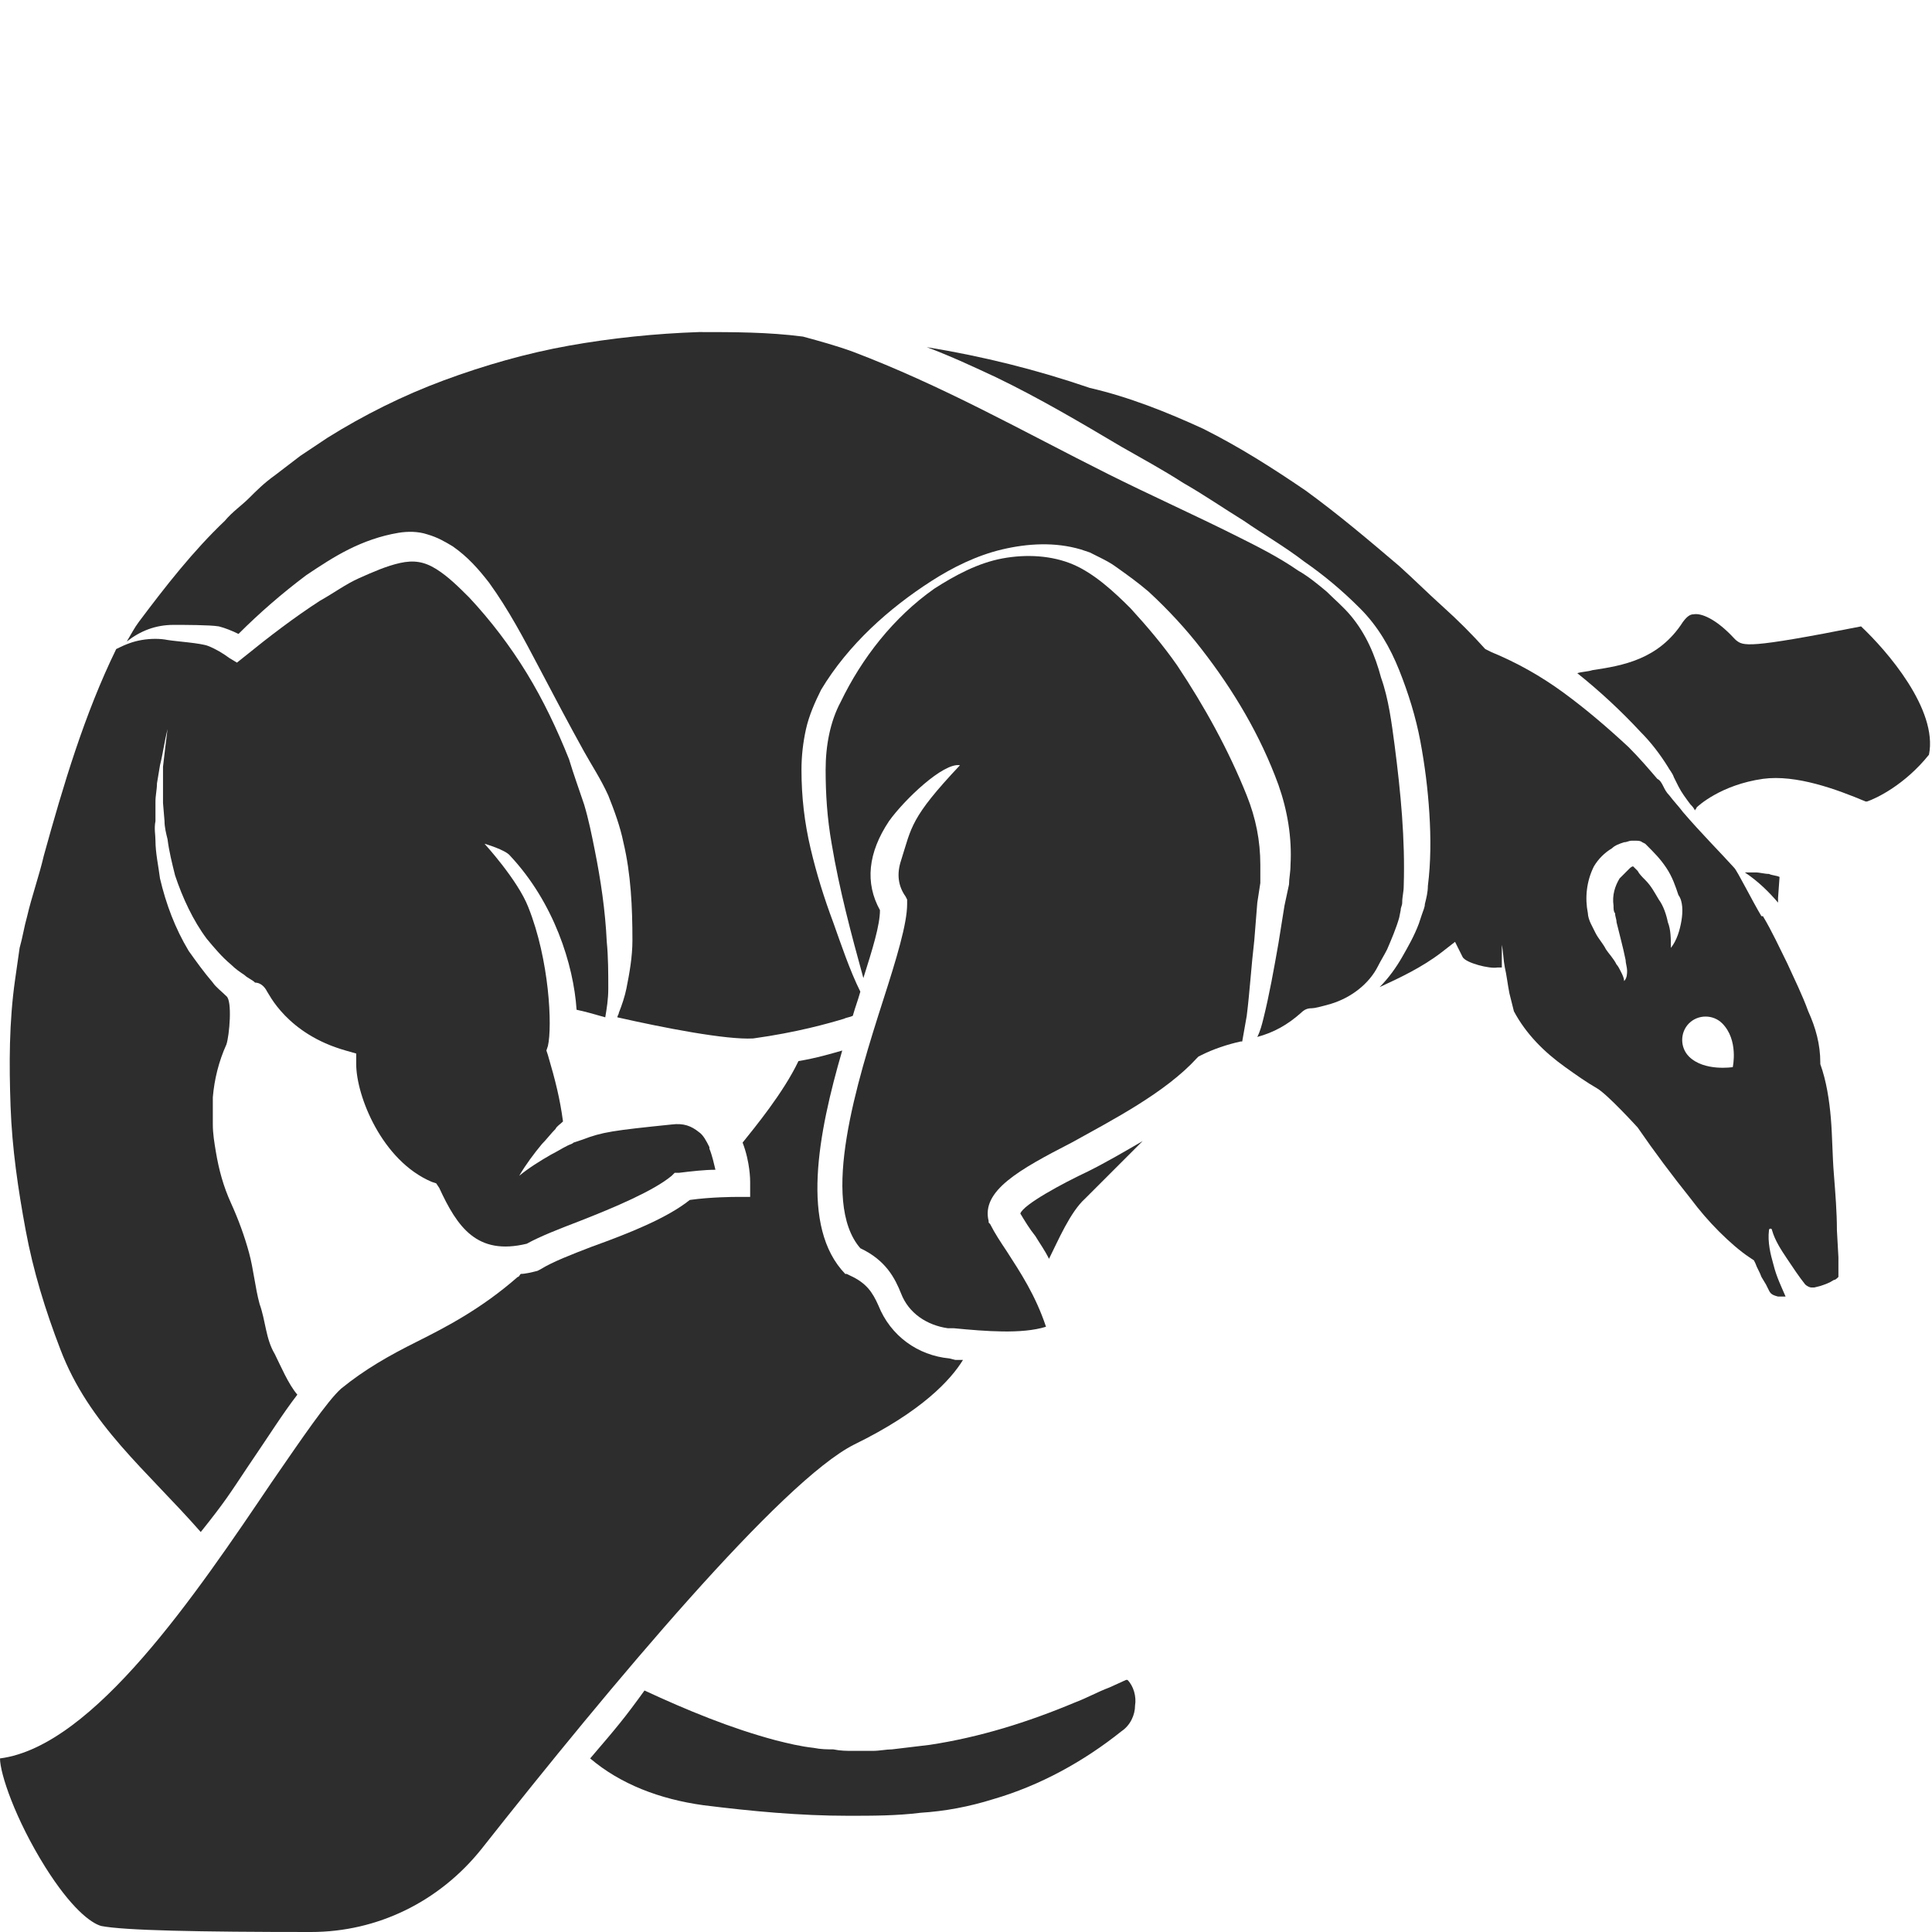 <?xml version="1.0" encoding="utf-8"?>
<!-- Generator: Adobe Illustrator 23.0.0, SVG Export Plug-In . SVG Version: 6.00 Build 0)  -->
<svg version="1.1" id="Layer_1" xmlns="http://www.w3.org/2000/svg" xmlns:xlink="http://www.w3.org/1999/xlink" x="0px" y="0px"
	 viewBox="0 0 128 128" style="enable-background:new 0 0 128 128;" xml:space="preserve">
<style type="text/css">
	.st0{fill:#2D2D2D;}
</style>
<g>
	<path class="st0" d="M62.9,90c-2.1-0.2-3.9-1.5-4.7-3.5c-0.4-0.9-0.8-1.5-1.9-2l-0.2-0.1L56,84.4c-3-3.1-1.8-9.3-0.2-14.8
		c-0.7,0.2-1.7,0.5-2.9,0.7c0,0,0,0,0,0c-1,2.1-2.9,4.4-3.7,5.4c0.5,1.3,0.5,2.5,0.5,2.6l0,1l-1,0c0,0-1.6,0-3,0.2
		c-1.5,1.2-4,2.2-6.5,3.1c-1.3,0.5-2.6,1-3.4,1.5l-0.2,0.1c-0.4,0.1-0.8,0.2-1.1,0.2c-0.1,0.1-0.1,0.2-0.2,0.2
		c-2.4,2.1-4.7,3.3-6.7,4.3c-1.8,0.9-3.4,1.8-5,3.1c-0.9,0.8-2.6,3.3-4.6,6.2c-5,7.4-11.8,17.5-18,18.3c0,1,1,4,3,7.2
		c1.7,2.7,3,3.7,3.7,3.9c1.5,0.3,6.5,0.4,13.9,0.4c4.4,0,8.5-2,11.3-5.5c8.6-10.9,19.9-24.4,24.7-26.8c4.5-2.2,6.4-4.3,7.2-5.6
		c-0.2,0-0.3,0-0.5,0L62.9,90z"/>
	<path class="st0" d="M67.6,80.4c0.3,0.5,0.6,1,1,1.5c0.3,0.5,0.6,0.9,0.9,1.5c0.6-1.2,1.4-3.1,2.4-4c0.5-0.5,2.1-2.1,3.8-3.8
		c-1.2,0.7-2.4,1.4-3.6,2C70.4,78.4,67.8,79.8,67.6,80.4z"/>
	<path class="st0" d="M83.5,58.5c0-0.4,0-0.8,0-1.2c0-1.6-0.3-3.1-0.9-4.6c-1.2-3-2.8-5.9-4.6-8.6c-0.9-1.3-2-2.6-3.1-3.8
		c-1.1-1.1-2.4-2.3-3.8-2.9c-1.4-0.6-3.1-0.7-4.7-0.4c-1.6,0.3-3.1,1.1-4.5,2c-2.7,1.9-4.8,4.6-6.2,7.5c-0.7,1.3-1,2.9-1,4.5
		c0,1.6,0.1,3.2,0.4,4.9c0.5,3,1.3,6,2.1,8.9c0.6-1.9,1.1-3.5,1.1-4.5c-1-1.8-0.8-3.8,0.6-5.9c1-1.4,3.6-3.9,4.7-3.7
		c-3.3,3.5-3.2,4.1-3.9,6.3c-0.3,0.9-0.2,1.7,0.3,2.4l0.1,0.2l0,0.3c0,1.3-0.7,3.6-1.6,6.4c-1.7,5.3-4.2,13.3-1.5,16.4
		c1.7,0.8,2.3,2,2.7,3c0.5,1.3,1.7,2.1,3.1,2.3l0.4,0c2.1,0.2,4.5,0.4,6.1-0.1c-0.7-2.1-1.7-3.6-2.6-5c-0.4-0.6-0.8-1.2-1.1-1.8
		l-0.1-0.1l0-0.1c-0.5-2,2-3.4,5.5-5.2c2.7-1.5,6.2-3.3,8.3-5.6l0.1-0.1l0.2-0.1c0.8-0.4,1.7-0.7,2.6-0.9c0,0,0.1,0,0.1,0
		c0.1-0.6,0.2-1.1,0.3-1.7c0.2-1.6,0.3-3.3,0.5-5l0.2-2.5L83.5,58.5z"/>
	<path class="st0" d="M16.4,97.2c1.5-2.2,2.3-3.5,3.3-4.8c-0.6-0.7-1.1-1.9-1.5-2.7c-0.6-1-0.6-2.2-1-3.3c-0.3-1.1-0.4-2.3-0.7-3.4
		c-0.3-1.1-0.7-2.2-1.2-3.3c-0.5-1.1-0.8-2.2-1-3.4c-0.1-0.6-0.2-1.2-0.2-1.8c0-0.6,0-1.2,0-1.8c0.1-1.2,0.4-2.4,0.9-3.5
		c0.2-0.6,0.4-2.9,0-3.2c-0.3-0.3-0.7-0.6-0.9-0.9c-0.6-0.7-1.1-1.4-1.6-2.1c-0.9-1.5-1.5-3.1-1.9-4.8c-0.1-0.8-0.3-1.7-0.3-2.5
		c0-0.4-0.1-0.8,0-1.3l0-1.3c0-0.4,0.1-0.8,0.1-1.2l0.2-1.2c0.2-0.8,0.3-1.6,0.5-2.4c-0.1,0.8-0.2,1.6-0.3,2.5l0,1.2
		c0,0.4,0,0.8,0,1.2l0.1,1.2c0,0.4,0.1,0.8,0.2,1.2c0.1,0.8,0.3,1.6,0.5,2.4c0.5,1.5,1.2,3,2.1,4.2c0.5,0.6,1,1.2,1.6,1.7
		c0.3,0.3,0.6,0.5,0.9,0.7c0.2,0.2,0.5,0.3,0.7,0.5c0.3,0,0.6,0.2,0.8,0.6c0.1,0.1,1.3,2.8,5.2,3.9l0.7,0.2l0,0.7
		c0,2.1,1.7,6.4,5,7.8l0.3,0.1l0.2,0.3c1.2,2.6,2.5,4.5,5.8,3.7c0.9-0.5,2.2-1,3.5-1.5c2.3-0.9,4.9-2,6.1-3l0.2-0.2l0.3,0
		c0.8-0.1,1.7-0.2,2.4-0.2c-0.1-0.4-0.2-0.9-0.4-1.4c0,0,0,0,0-0.1c-0.2-0.4-0.4-0.8-0.7-1c-0.5-0.4-1-0.6-1.8-0.5
		c-3.9,0.4-4.6,0.5-5.9,1l0,0c0,0,0,0,0,0l-0.6,0.2c-0.1,0.1-0.2,0.1-0.4,0.2c-0.4,0.2-0.7,0.4-1.1,0.6c-0.7,0.4-1.5,0.9-2.1,1.4
		c0.4-0.7,1-1.5,1.5-2.1c0.3-0.3,0.6-0.7,0.9-1c0.1-0.2,0.3-0.3,0.5-0.5c0,0,0,0,0,0c-0.2-1.5-0.5-2.7-1-4.4l-0.1-0.3l0.1-0.3
		c0.3-1.3,0.1-5.7-1.3-9.2c-0.7-1.8-2.9-4.2-2.9-4.2s1.4,0.4,1.7,0.8c2.9,3.1,4.2,7.2,4.4,10.2c0.5,0.1,1.2,0.3,1.9,0.5
		c0.1-0.6,0.2-1.2,0.2-1.9c0-1,0-2.1-0.1-3.1c-0.1-2.1-0.4-4.1-0.8-6.1c-0.2-1-0.4-2-0.7-3c-0.3-0.9-0.7-2-1-3
		c-0.8-2-1.7-3.9-2.8-5.7c-1.1-1.8-2.4-3.5-3.8-5c-0.7-0.7-1.4-1.4-2.2-1.9c-0.8-0.5-1.5-0.6-2.4-0.4c-0.9,0.2-1.8,0.6-2.7,1
		c-0.9,0.4-1.7,1-2.6,1.5c-1.7,1.1-3.4,2.4-5,3.7l-0.5,0.4l-0.5-0.3c-0.4-0.3-0.9-0.6-1.4-0.8c-0.5-0.2-2.1-0.3-2.7-0.4
		c-0.5-0.1-1.1-0.1-1.7,0c-0.6,0.1-1.1,0.3-1.7,0.6c0,0,0,0,0,0C5.6,47.3,4.2,52,2.9,56.7c-0.3,1.3-0.8,2.7-1.1,4
		c-0.2,0.7-0.3,1.4-0.5,2.1c-0.1,0.7-0.2,1.4-0.3,2.1c-0.4,2.8-0.4,5.6-0.3,8.4c0.1,2.8,0.5,5.5,1,8.2c0.5,2.7,1.3,5.3,2.3,7.9
		c1.9,5,5.7,8,9.3,12.1C14.9,99.5,15.2,99,16.4,97.2z"/>
	<path class="st0" d="M39.1,116.5c2,1.7,4.6,2.7,7.5,3.1c3.2,0.4,6.4,0.7,9.6,0.7c1.6,0,3.2,0,4.8-0.2c1.6-0.1,3.2-0.4,4.8-0.9
		c3.1-0.9,6-2.5,8.5-4.5c0.6-0.4,0.9-1.1,0.9-1.7c0.1-0.6-0.1-1.3-0.5-1.7c0,0,0,0,0,0l-0.1,0l-1.1,0.5c-0.8,0.3-1.5,0.7-2.3,1
		c-3.1,1.3-6.3,2.3-9.6,2.8c-0.8,0.1-1.7,0.2-2.5,0.3c-0.4,0-0.8,0.1-1.3,0.1l-1.3,0c-0.4,0-0.8,0-1.3-0.1c-0.4,0-0.8,0-1.3-0.1
		c-0.9-0.1-1.7-0.3-2.5-0.5c-3-0.8-5.9-2-8.7-3.3C41.4,113.8,40.9,114.4,39.1,116.5z"/>
	<path class="st0" d="M91.9,62.9c0.3-0.7,0.6-1.4,0.8-2.1l0.1-0.5c0-0.2,0.1-0.3,0.1-0.5c0-0.4,0.1-0.7,0.1-1.1
		c0.1-3.1-0.2-6.2-0.6-9.3c-0.2-1.5-0.4-3.1-0.9-4.5c-0.4-1.5-1-2.9-2-4.1c-0.5-0.6-1.1-1.1-1.6-1.6c-0.6-0.5-1.2-1-1.9-1.4
		c-1.3-0.9-2.7-1.6-4.1-2.3c-2.8-1.4-5.7-2.7-8.5-4.1c-2.8-1.4-5.6-2.9-8.4-4.3c-2.8-1.4-5.6-2.7-8.5-3.8c-1.1-0.4-2.2-0.7-3.3-1
		C50.9,22,48.6,22,46.3,22c-2.9,0.1-5.8,0.4-8.6,0.9c-2.8,0.5-5.6,1.3-8.3,2.3c-2.7,1-5.3,2.3-7.7,3.8l-1.8,1.2l-1.7,1.3
		C17.5,32,17,32.5,16.5,33c-0.5,0.5-1.1,0.9-1.6,1.5c-2.1,2-3.9,4.3-5.7,6.7l0,0c0,0,0,0,0,0c0,0,0,0,0,0c-0.3,0.4-0.5,0.8-0.8,1.3
		c0.9-0.7,1.9-1.1,3.1-1.1c0.7,0,2.4,0,3,0.1c0.4,0.1,0.9,0.3,1.3,0.5c1.4-1.4,2.9-2.7,4.5-3.9c0.9-0.6,1.8-1.2,2.8-1.7
		c1-0.5,2.1-0.9,3.3-1.1c0.6-0.1,1.3-0.1,1.9,0.1c0.7,0.2,1.2,0.5,1.7,0.8c1,0.7,1.7,1.5,2.4,2.4c1.3,1.8,2.3,3.7,3.3,5.6
		c1,1.9,2,3.8,3,5.6c0.5,0.9,1.1,1.8,1.6,2.9c0.4,1,0.8,2.1,1,3.1c0.5,2.1,0.6,4.3,0.6,6.5c0,1.1-0.2,2.2-0.4,3.2
		c-0.1,0.5-0.3,1.1-0.5,1.6c0,0.1-0.1,0.2-0.1,0.3c3.1,0.7,7.2,1.5,9,1.4c2.9-0.4,5-1,6-1.3c0.2-0.1,0.4-0.1,0.6-0.2
		c0.2-0.7,0.3-0.9,0.5-1.6c0,0,0,0,0,0c-0.7-1.4-1.3-3.2-1.8-4.6c-0.6-1.6-1.1-3.2-1.5-4.9c-0.4-1.7-0.6-3.4-0.6-5.2
		c0-0.9,0.1-1.8,0.3-2.7c0.2-0.9,0.6-1.8,1-2.6c1.8-3,4.5-5.4,7.3-7.2c1.4-0.9,3-1.7,4.7-2.1c1.7-0.4,3.5-0.5,5.2,0l0.3,0.1l0.3,0.1
		l0.6,0.3c0.4,0.2,0.8,0.4,1.2,0.7c0.7,0.5,1.4,1,2.1,1.6c1.3,1.2,2.5,2.5,3.5,3.8c2.1,2.7,3.9,5.7,5.1,9c0.6,1.7,0.9,3.5,0.8,5.3
		c0,0.5-0.1,0.9-0.1,1.3L85.1,60l-0.4,2.5c-0.3,1.7-0.6,3.4-1,5c-0.1,0.4-0.2,0.8-0.4,1.2c1.1-0.3,2-0.8,2.9-1.6
		c0.2-0.2,0.4-0.3,0.7-0.3c0.2,0,0.6-0.1,1.3-0.3c1.3-0.4,2.5-1.3,3.1-2.5C91.5,63.6,91.7,63.3,91.9,62.9z"/>
	<path class="st0" d="M111.5,53.8c-0.3-0.4-0.6-0.7-0.9-1.1c-0.2-0.2-0.3-0.4-0.4-0.6c-0.1-0.2-0.2-0.4-0.4-0.5
		c-0.6-0.7-1.2-1.4-1.9-2.1c-1.4-1.3-2.8-2.5-4.3-3.6c-1.5-1.1-3.1-2-4.8-2.7l-0.2-0.1L98.4,43c-0.9-1-1.8-1.9-2.8-2.8
		c-1-0.9-1.9-1.8-2.9-2.7c-2-1.7-4-3.4-6.2-5c-2.2-1.5-4.4-2.9-6.8-4.1c-2.4-1.1-4.9-2.1-7.5-2.7l0,0l0,0c-3.5-1.2-7.1-2.1-10.8-2.7
		c1.6,0.6,3.1,1.3,4.6,2c2.9,1.4,5.6,3,8.3,4.6c1.4,0.8,2.7,1.5,4.1,2.4c1.4,0.8,2.7,1.7,4,2.5c1.3,0.9,2.7,1.7,4,2.7
		c1.3,0.9,2.5,1.9,3.7,3.1c1.2,1.2,2,2.6,2.6,4.1c0.6,1.5,1.1,3.1,1.4,4.7c0.3,1.6,0.5,3.2,0.6,4.8c0.1,1.6,0.1,3.2-0.1,4.8
		c0,0.4-0.1,0.8-0.2,1.2c0,0.2-0.1,0.4-0.2,0.7l-0.2,0.6c-0.3,0.8-0.7,1.5-1.1,2.2c-0.4,0.7-0.9,1.4-1.5,2c1.3-0.6,2.8-1.3,4.1-2.3
		l0.9-0.7l0.5,1c0.2,0.4,1.8,0.8,2.3,0.7c0.1,0,0.2,0,0.3,0c0-0.5,0-1,0-1.5c0.1,0.5,0.1,1,0.2,1.5c0.1,0.4,0.2,1.2,0.3,1.7
		c0.1,0.4,0.2,0.8,0.3,1.2c0.8,1.5,2,2.7,3.4,3.7c0.7,0.5,1.4,1,2.1,1.4c0.7,0.4,2.7,2.6,2.7,2.6c1.1,1.6,2.3,3.2,3.5,4.7
		c0.6,0.8,1.2,1.5,1.9,2.2c0.7,0.7,1.4,1.3,2,1.7l0.3,0.2l0.1,0.2c0.1,0.3,0.3,0.6,0.4,0.9l0.3,0.5c0.1,0.2,0.2,0.4,0.2,0.4
		c0.1,0.2,0.2,0.3,0.6,0.4c0.2,0,0.3,0,0.5,0c-0.3-0.7-0.6-1.3-0.8-2.1c-0.2-0.7-0.4-1.5-0.3-2.3c0-0.1,0.1-0.1,0.1-0.1
		c0,0,0.1,0,0.1,0.1c0.2,0.7,0.6,1.3,1,1.9c0.4,0.6,0.8,1.2,1.2,1.7c0.1,0.1,0.3,0.2,0.4,0.2c0.1,0,0.1,0,0.2,0l0.4-0.1
		c0.3-0.1,0.6-0.2,0.9-0.4c0.1,0,0.2-0.1,0.3-0.2c0-0.1,0-0.3,0-0.4c0-0.3,0-0.6,0-0.9l-0.1-1.8c0-1.2-0.1-2.4-0.2-3.7
		c-0.1-1.2-0.1-2.5-0.2-3.7c-0.1-1.2-0.3-2.5-0.7-3.6l0,0l0-0.1c0-1.2-0.3-2.3-0.8-3.4c-0.4-1.1-0.9-2.1-1.4-3.2
		c-0.5-1-1-2.1-1.6-3.1c0,0,0,0-0.1,0c0,0,0,0,0,0c-0.6-1-1.6-3-1.8-3.2C114,56.5,112.7,55.2,111.5,53.8z M111.4,61
		c-0.1,0.6-0.3,1.3-0.7,1.8c0-0.6,0-1.2-0.2-1.7c-0.1-0.5-0.3-1.1-0.6-1.5c-0.3-0.5-0.5-0.9-0.9-1.3c-0.2-0.2-0.4-0.4-0.5-0.6
		l-0.3-0.3c-0.1,0-0.2,0.1-0.3,0.2c-0.2,0.2-0.4,0.4-0.6,0.6c-0.3,0.5-0.5,1.1-0.4,1.8c0,0.2,0,0.4,0.1,0.5c0,0.2,0.1,0.4,0.1,0.6
		c0.1,0.4,0.2,0.8,0.3,1.2c0.1,0.4,0.2,0.8,0.3,1.3c0,0.2,0.1,0.5,0.1,0.7c0,0.2,0,0.5-0.2,0.7c0-0.2-0.1-0.4-0.2-0.6
		c-0.1-0.2-0.2-0.4-0.3-0.5c-0.2-0.4-0.5-0.7-0.7-1c-0.2-0.4-0.5-0.7-0.7-1.1c-0.1-0.2-0.2-0.4-0.3-0.6c-0.1-0.2-0.2-0.5-0.2-0.7
		c-0.2-1-0.1-2.1,0.4-3.1c0.3-0.5,0.7-0.9,1.2-1.2c0.2-0.2,0.5-0.3,0.8-0.4c0.2,0,0.3-0.1,0.5-0.1c0.1,0,0.2,0,0.3,0
		c0.1,0,0.3,0,0.4,0.1l0.2,0.1l0.1,0.1c0.5,0.5,0.9,0.9,1.3,1.5c0.4,0.6,0.6,1.2,0.8,1.8C111.5,59.7,111.5,60.4,111.4,61z
		 M114.8,70.7c0,0-1.9,0.3-2.9-0.7c-0.6-0.6-0.6-1.6,0-2.2c0.6-0.6,1.6-0.6,2.2,0C115.2,68.9,114.8,70.7,114.8,70.7z"/>
	<path class="st0" d="M123.3,41.5c-7.6,1.5-7.8,1.3-8.3,0.9l-0.1-0.1c-1.2-1.3-2.2-1.7-2.7-1.6c-0.2,0-0.4,0.1-0.7,0.5
		c-1.6,2.5-4,2.9-6,3.2c-0.3,0.1-0.7,0.1-1,0.2c1.5,1.2,2.9,2.5,4.2,3.9c0.7,0.7,1.3,1.5,1.8,2.3c0.1,0.2,0.3,0.4,0.4,0.7
		c0.1,0.2,0.2,0.4,0.3,0.6c0.2,0.4,0.5,0.8,0.8,1.2c0.1,0.1,0.2,0.2,0.3,0.4c0-0.1,0.1-0.1,0.1-0.2c0.1-0.1,1.6-1.5,4.4-1.9
		c2.2-0.3,4.9,0.7,6.8,1.5c0,0,0.1,0,0.1,0c0.6-0.2,2.5-1.1,4.1-3.1C128.4,47,125,43.1,123.3,41.5z"/>
	<path class="st0" d="M117.8,59.8c0-0.1,0-0.2,0-0.3l0.1-1.4c-0.2-0.1-0.5-0.1-0.7-0.2c-0.3,0-0.6-0.1-0.9-0.1c-0.2,0-0.5,0-0.7,0
		c0,0,0,0,0,0C116.5,58.4,117.2,59.1,117.8,59.8z"/>
</g>
</svg>
